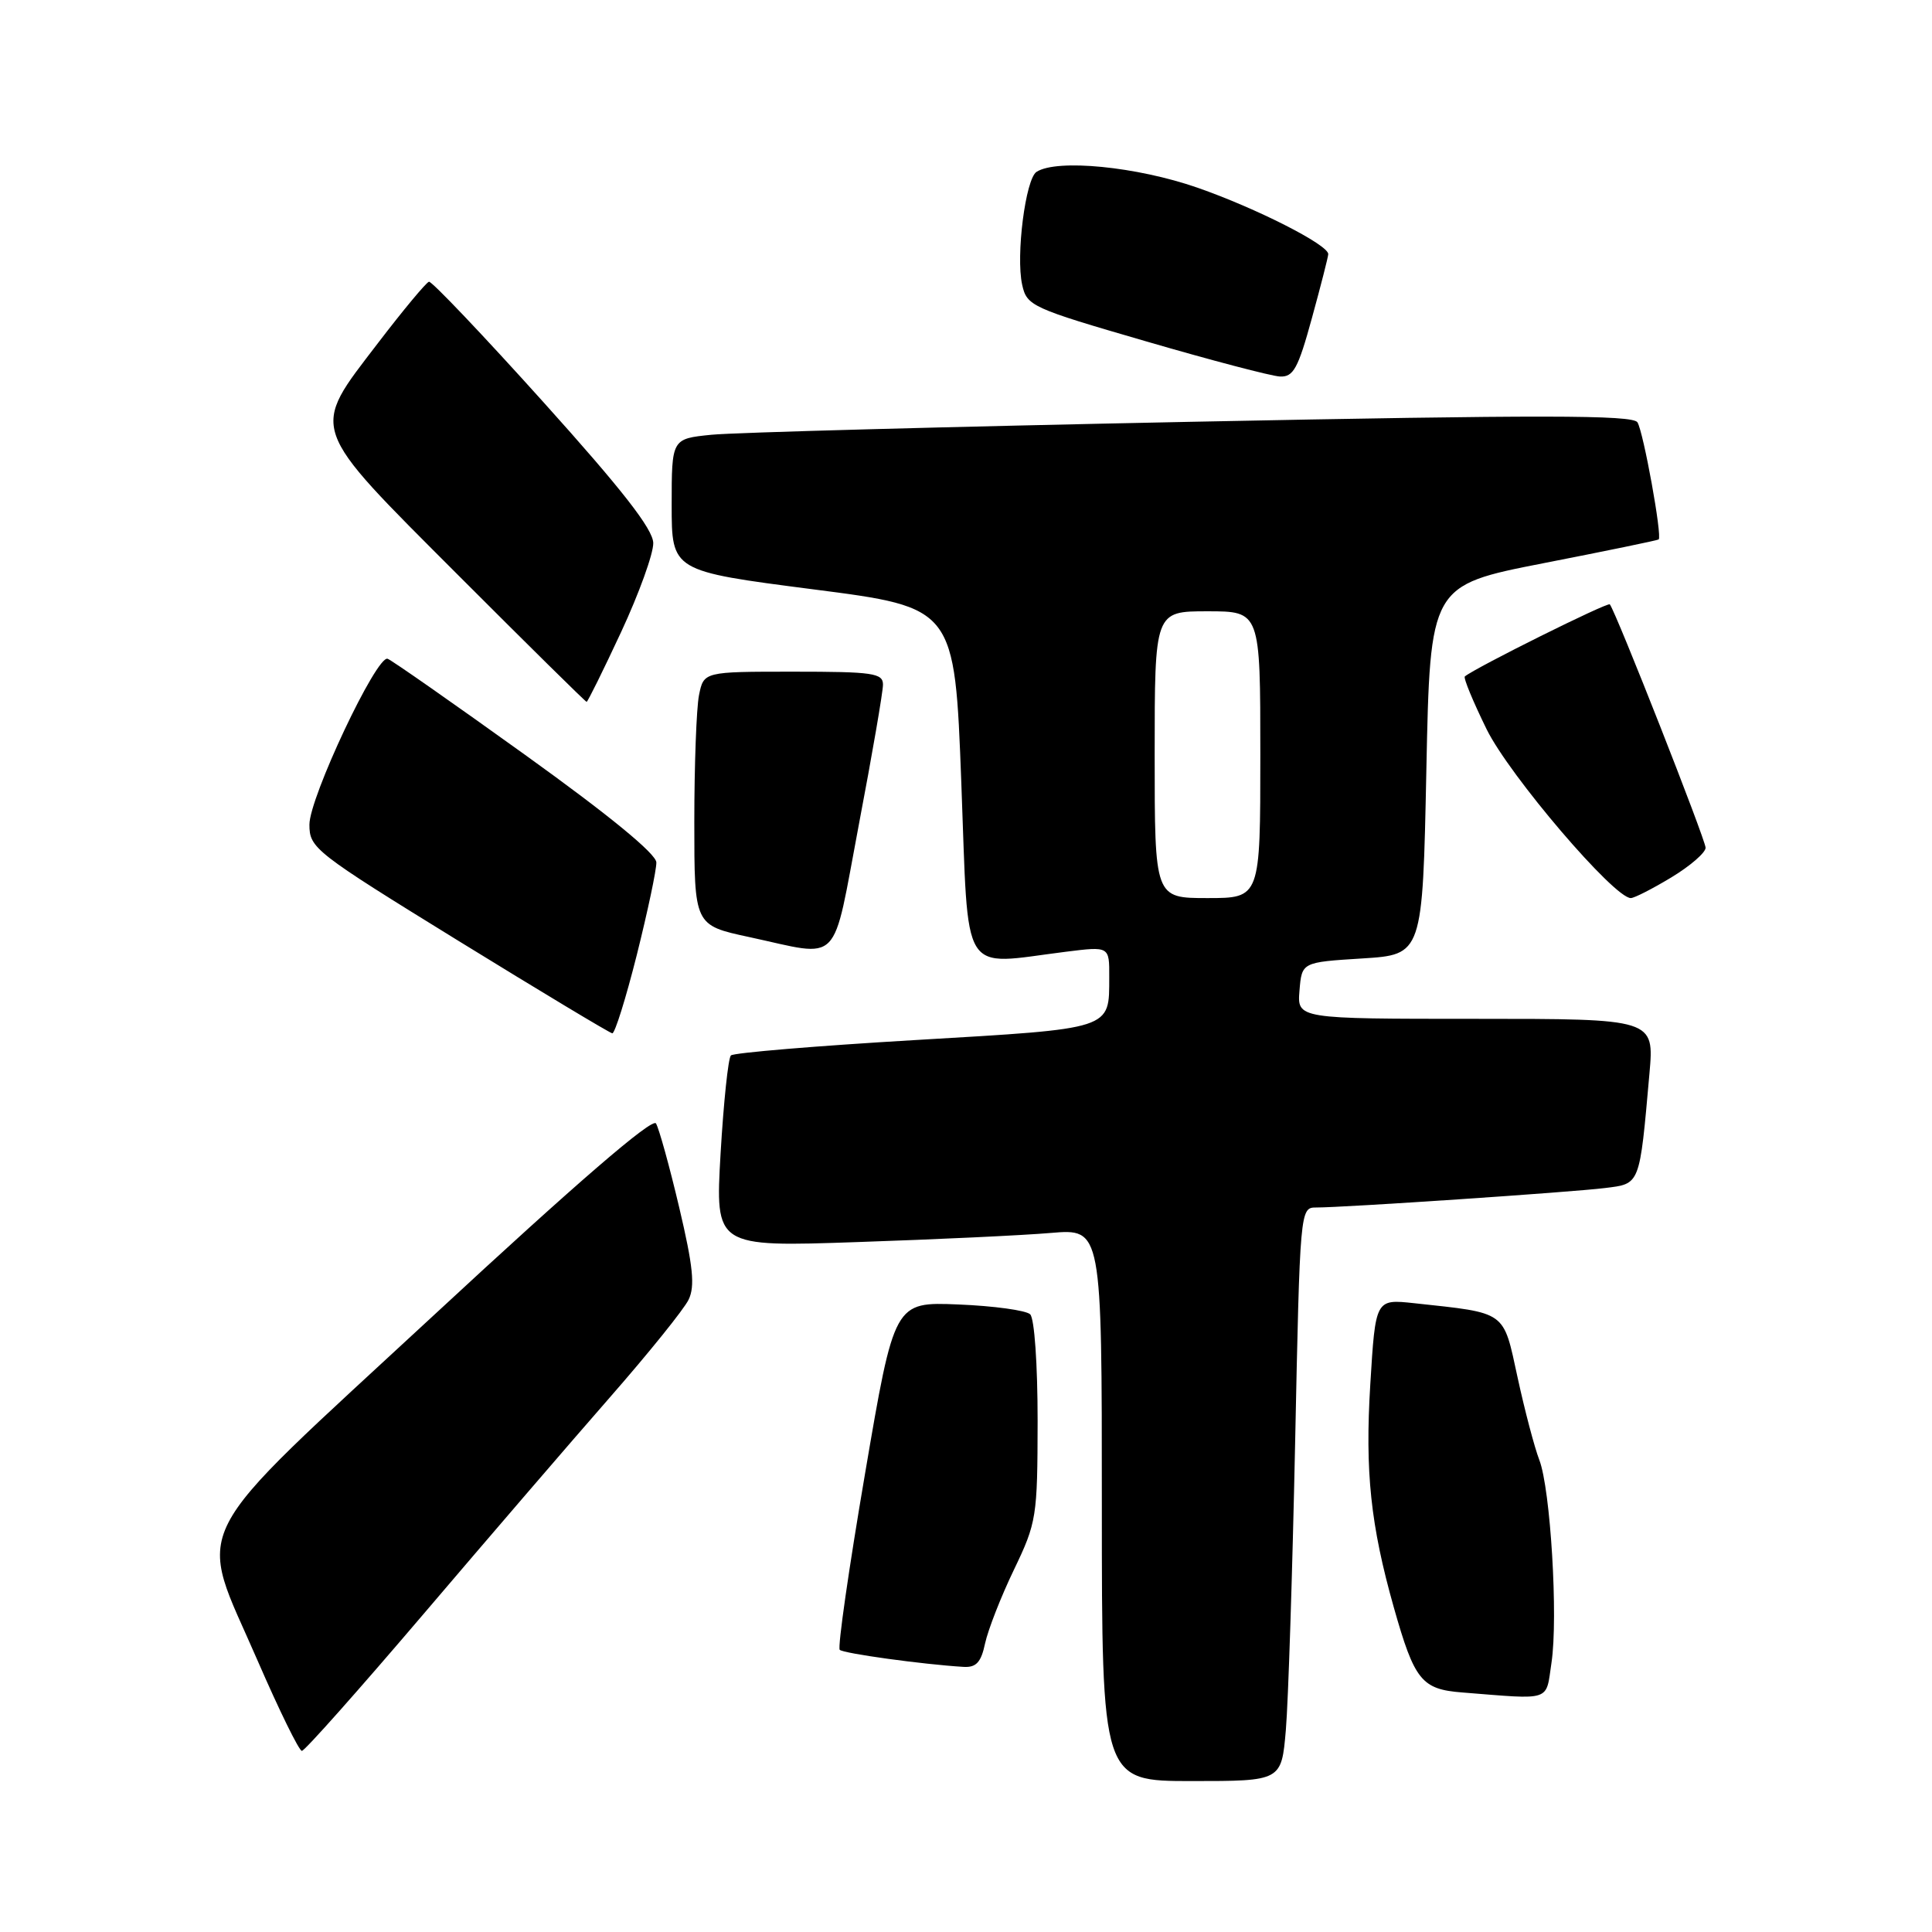 <?xml version="1.0" encoding="UTF-8" standalone="no"?>
<!DOCTYPE svg PUBLIC "-//W3C//DTD SVG 1.1//EN" "http://www.w3.org/Graphics/SVG/1.1/DTD/svg11.dtd" >
<svg xmlns="http://www.w3.org/2000/svg" xmlns:xlink="http://www.w3.org/1999/xlink" version="1.1" viewBox="0 0 256 256">
 <g >
 <path fill="currentColor"
d=" M 170.38 229.25 C 170.70 225.54 171.25 208.44 171.61 191.25 C 172.25 160.26 172.27 160.00 174.38 160.00 C 178.02 160.01 208.28 157.97 212.67 157.42 C 217.36 156.84 217.24 157.15 218.56 142.25 C 219.20 135.00 219.20 135.00 195.54 135.00 C 171.88 135.00 171.88 135.00 172.19 131.25 C 172.50 127.50 172.50 127.50 180.50 127.00 C 188.50 126.50 188.50 126.50 189.00 102.04 C 189.50 77.57 189.50 77.57 204.50 74.63 C 212.75 73.02 219.63 71.60 219.78 71.48 C 220.28 71.11 217.77 57.25 216.97 55.96 C 216.36 54.97 204.22 54.96 157.85 55.89 C 125.76 56.54 97.14 57.31 94.25 57.61 C 89.00 58.14 89.00 58.14 89.00 66.91 C 89.00 75.67 89.00 75.67 107.75 78.09 C 126.50 80.50 126.50 80.50 127.38 103.75 C 128.38 129.96 127.09 127.88 141.25 126.11 C 147.00 125.39 147.00 125.39 146.98 129.45 C 146.96 136.47 147.62 136.26 121.32 137.81 C 108.22 138.58 97.21 139.50 96.85 139.85 C 96.49 140.21 95.88 146.06 95.48 152.86 C 94.77 165.23 94.77 165.23 113.63 164.58 C 124.01 164.23 135.54 163.69 139.25 163.37 C 146.00 162.80 146.00 162.80 146.00 199.40 C 146.00 236.00 146.00 236.00 157.90 236.00 C 169.80 236.00 169.80 236.00 170.38 229.25 Z  M 56.09 213.90 C 64.57 203.94 75.69 191.01 80.82 185.15 C 85.95 179.29 90.64 173.47 91.24 172.22 C 92.11 170.44 91.84 167.79 90.00 160.00 C 88.71 154.53 87.32 149.52 86.92 148.86 C 86.43 148.08 76.32 156.81 57.68 174.09 C 24.05 205.25 26.04 201.36 34.16 220.10 C 37.00 226.64 39.63 232.00 40.00 232.00 C 40.38 232.00 47.61 223.85 56.09 213.90 Z  M 205.58 220.32 C 206.48 214.33 205.45 197.31 203.97 193.46 C 203.34 191.83 202.04 186.91 201.09 182.53 C 199.15 173.60 199.74 174.02 187.38 172.68 C 182.26 172.13 182.26 172.13 181.57 183.45 C 180.86 195.00 181.61 202.10 184.69 213.00 C 187.43 222.68 188.37 223.84 193.75 224.26 C 205.75 225.21 204.80 225.53 205.58 220.32 Z  M 130.53 217.75 C 130.92 215.96 132.63 211.57 134.35 208.00 C 137.36 201.74 137.47 201.01 137.49 188.30 C 137.49 180.78 137.07 174.69 136.50 174.15 C 135.95 173.63 131.68 173.04 127.00 172.85 C 118.50 172.50 118.50 172.50 114.62 195.28 C 112.48 207.81 110.97 218.31 111.27 218.61 C 111.76 219.09 122.23 220.54 127.67 220.87 C 129.35 220.97 130.00 220.27 130.53 217.75 Z  M 84.38 126.53 C 85.82 120.77 86.99 115.26 86.97 114.28 C 86.95 113.14 80.75 108.05 69.60 100.04 C 60.07 93.19 51.86 87.45 51.36 87.29 C 49.90 86.80 41.00 105.68 41.00 109.26 C 41.00 112.39 41.66 112.90 60.75 124.67 C 71.61 131.36 80.78 136.87 81.13 136.92 C 81.47 136.96 82.93 132.29 84.38 126.53 Z  M 113.81 109.22 C 115.57 99.99 117.00 91.66 117.00 90.72 C 117.00 89.19 115.68 89.00 105.12 89.00 C 93.25 89.00 93.25 89.00 92.62 92.12 C 92.28 93.84 92.00 101.40 92.00 108.93 C 92.00 122.60 92.00 122.60 99.25 124.16 C 111.65 126.83 110.19 128.33 113.81 109.22 Z  M 221.46 116.26 C 223.96 114.75 226.00 112.98 226.00 112.33 C 226.00 111.29 214.15 81.15 213.31 80.08 C 213.05 79.74 195.56 88.44 194.10 89.63 C 193.88 89.81 195.19 92.97 196.99 96.64 C 200.02 102.78 213.87 119.00 216.09 119.00 C 216.55 119.00 218.96 117.77 221.46 116.26 Z  M 82.30 83.75 C 84.67 78.66 86.59 73.35 86.56 71.95 C 86.52 70.11 82.44 64.88 72.00 53.28 C 64.03 44.42 57.20 37.24 56.84 37.33 C 56.47 37.43 53.43 41.08 50.09 45.45 C 41.08 57.23 40.72 56.19 60.74 76.24 C 69.95 85.46 77.59 93.00 77.73 93.00 C 77.87 93.00 79.93 88.84 82.30 83.75 Z  M 173.84 42.13 C 175.03 37.80 176.00 34.00 176.00 33.67 C 176.00 32.43 166.47 27.59 158.67 24.87 C 150.66 22.08 140.06 21.03 137.35 22.77 C 135.89 23.70 134.59 33.86 135.44 37.72 C 136.06 40.54 136.65 40.81 151.79 45.21 C 160.43 47.73 168.44 49.83 169.59 49.89 C 171.38 49.98 172.00 48.85 173.84 42.13 Z  M 153.00 100.00 C 153.00 81.00 153.00 81.00 160.00 81.00 C 167.00 81.00 167.00 81.00 167.00 100.00 C 167.00 119.00 167.00 119.00 160.00 119.00 C 153.00 119.00 153.00 119.00 153.00 100.00 Z "/>
</g>
</svg>